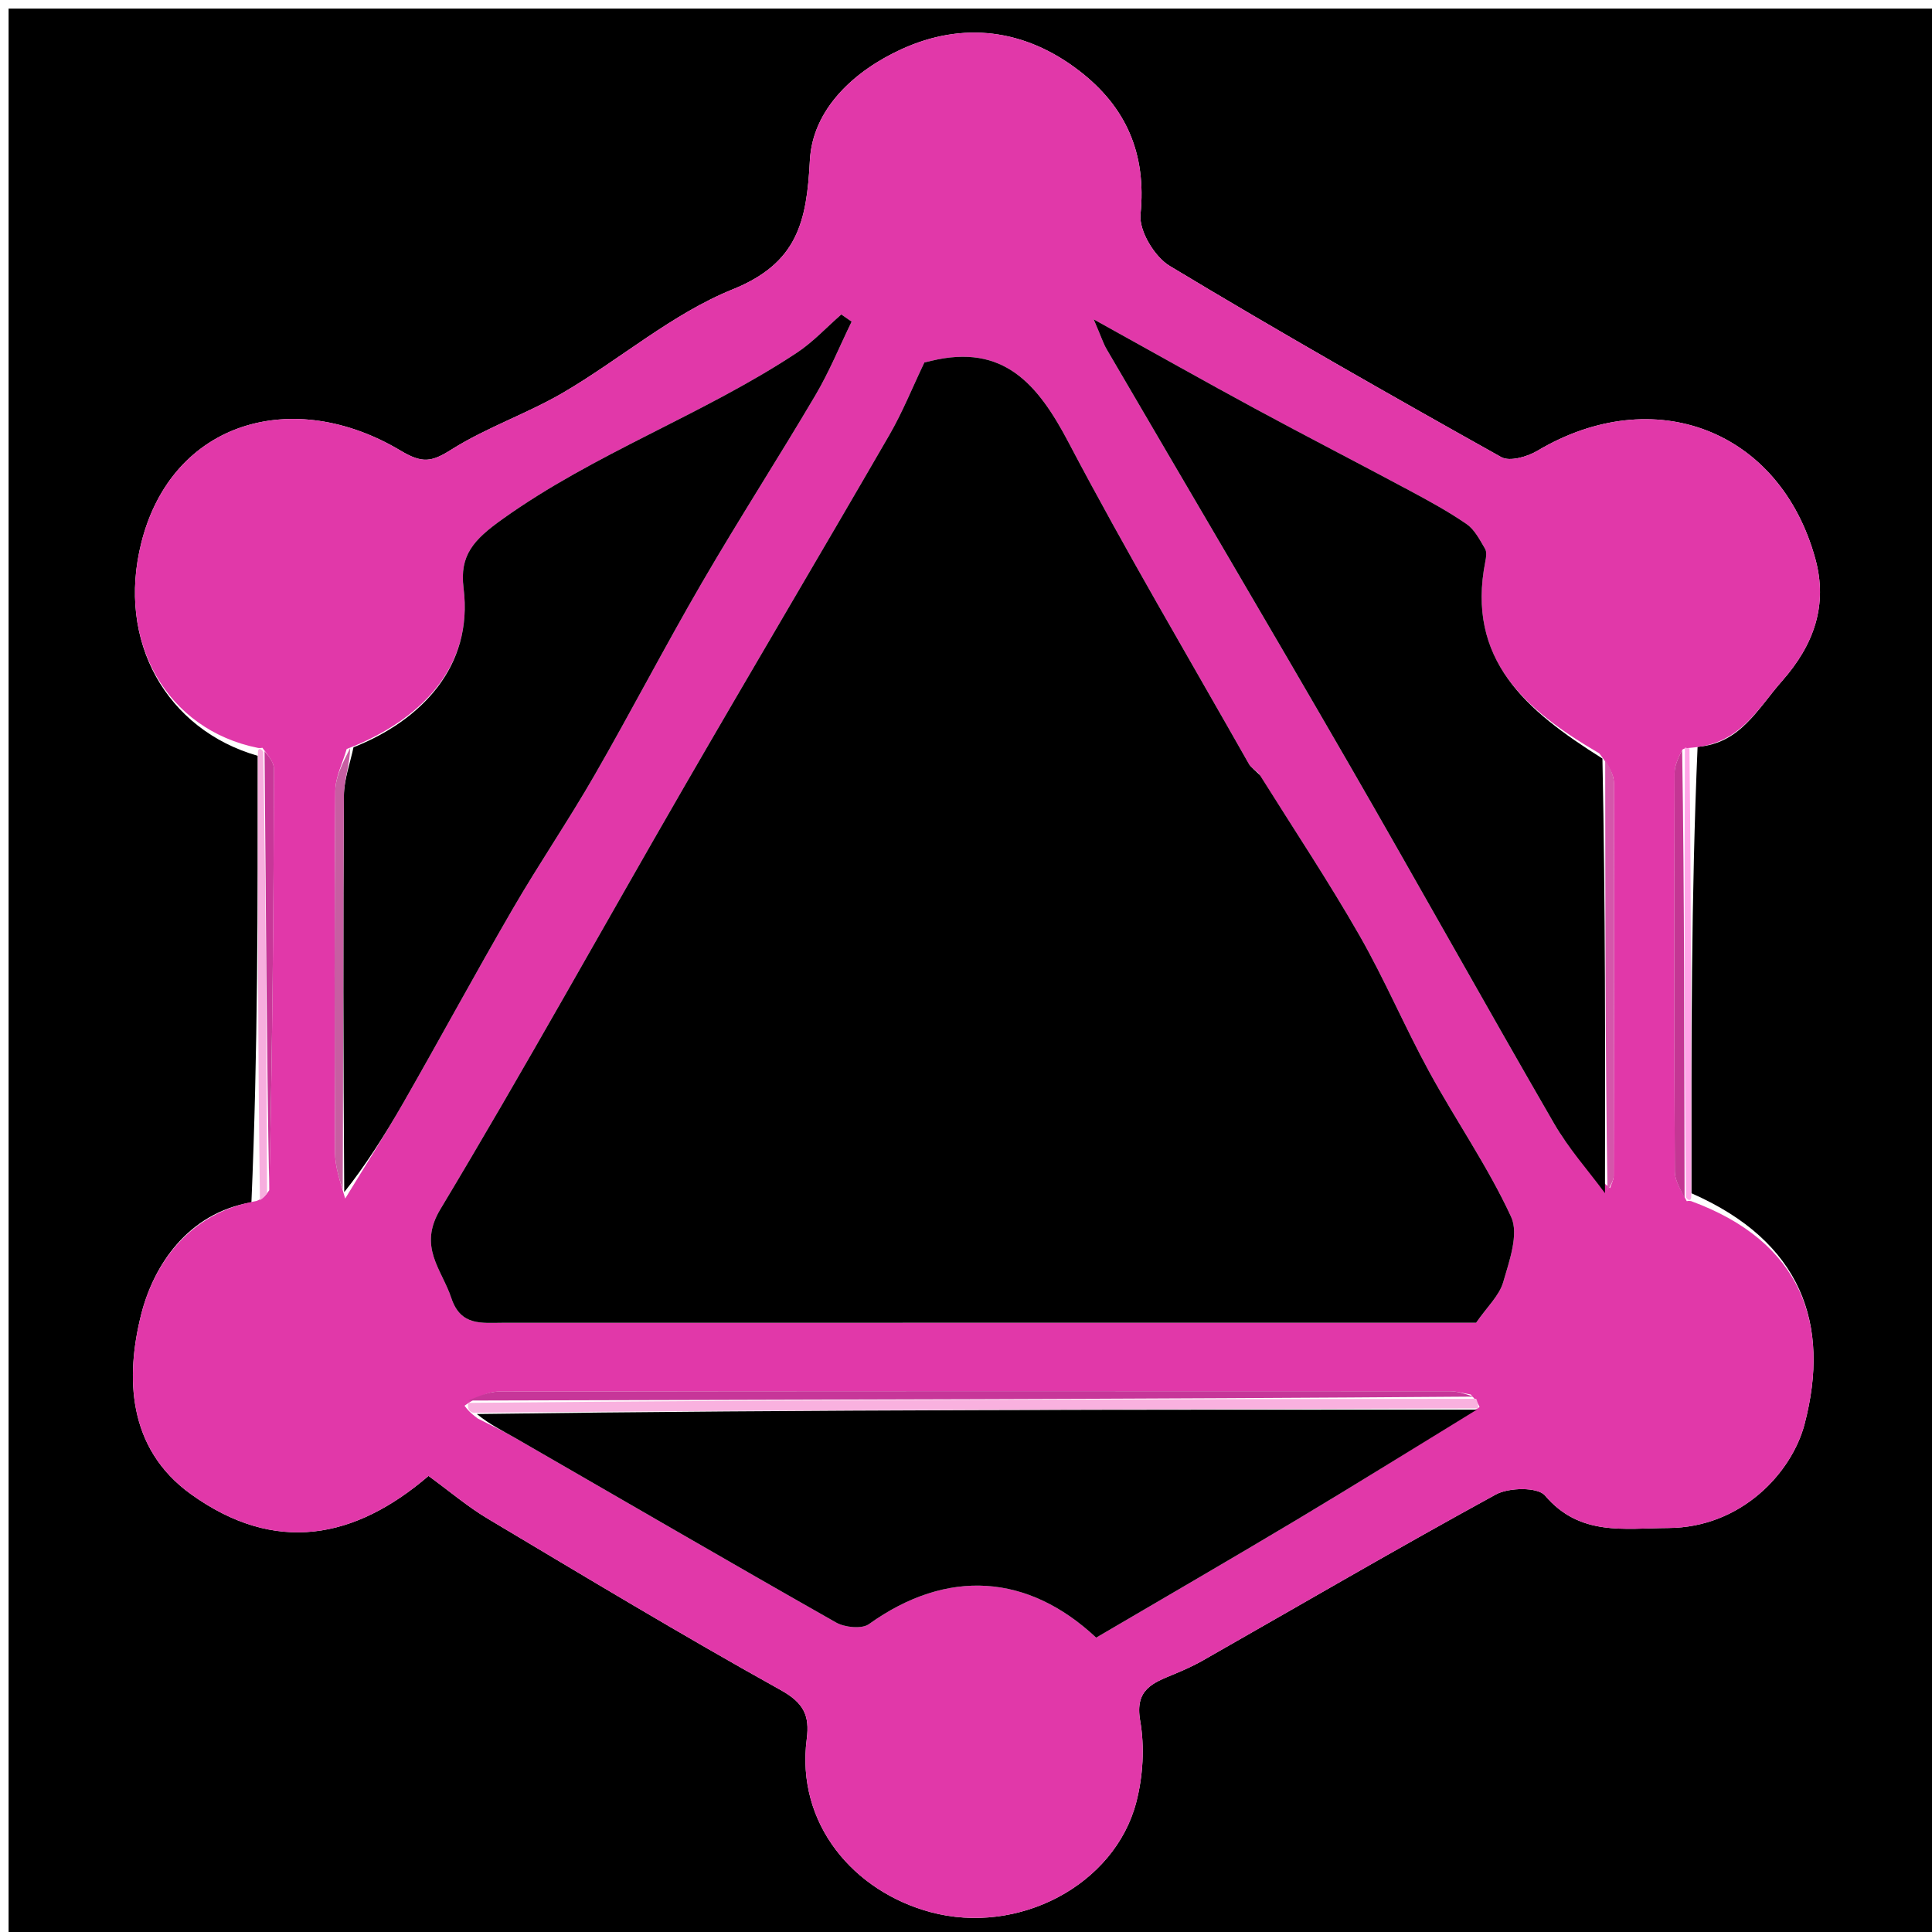 <svg version="1.1" id="Layer_1" xmlns="http://www.w3.org/2000/svg" xmlns:xlink="http://www.w3.org/1999/xlink" x="0px" y="0px"
	 width="100%" viewBox="0 0 225 225" enable-background="new 0 0 225 225" xml:space="preserve">
<path fill="#000000" opacity="1" stroke="none" 
	d="
M128,226 
	C85.333,226 43.167,226 1,226 
	C1,151 1,76 1,1 
	C76,1 151,1 226,1 
	C226,76 226,151 226,226 
	C193.5,226 161,226 128,226 
M30.01,88.021 
	C30.021,105.302 30.032,122.583 29.28,140.027 
	C21.859,141.27 17.877,147.385 16.44,153.083 
	C14.629,160.259 14.772,168.653 22.248,174.02 
	C32.054,181.062 41.324,179.251 49.905,171.885 
	C52.377,173.686 54.458,175.464 56.774,176.846 
	C68.093,183.599 79.383,190.409 90.9,196.81 
	C93.602,198.312 94.311,199.773 93.954,202.522 
	C92.668,212.44 99.461,220.291 108.374,222.686 
	C118.596,225.434 129.809,219.538 132.326,209.902 
	C133.117,206.875 133.319,203.45 132.782,200.383 
	C132.146,196.749 134.255,196 136.655,195.004 
	C137.799,194.529 138.944,194.027 140.019,193.415 
	C151.399,186.935 162.713,180.332 174.202,174.049 
	C175.718,173.22 179.087,173.168 179.93,174.165 
	C183.969,178.942 189.205,177.976 194.261,177.952 
	C202.825,177.912 208.683,171.488 210.16,165.854 
	C213.211,154.215 209.833,144.598 196.987,138.967 
	C196.969,121.691 196.951,104.416 197.7,86.973 
	C202.696,86.588 204.677,82.549 207.54,79.307 
	C211.292,75.057 212.875,70.426 211.421,65.104 
	C207.306,50.045 192.591,44.444 179.043,52.499 
	C177.869,53.197 175.819,53.786 174.841,53.239 
	C161.872,45.986 148.951,38.639 136.226,30.972 
	C134.455,29.904 132.632,26.881 132.824,24.963 
	C133.533,17.877 131.141,12.443 125.687,8.246 
	C119.317,3.343 112.108,2.465 104.953,5.746 
	C99.558,8.22 94.633,12.642 94.318,18.684 
	C93.948,25.787 92.907,30.636 85.334,33.696 
	C78.298,36.539 72.271,41.809 65.621,45.706 
	C61.414,48.171 56.682,49.763 52.57,52.358 
	C50.263,53.813 49.191,53.996 46.66,52.484 
	C34.175,45.021 20.052,49.005 16.467,63.17 
	C13.534,74.76 19.443,84.989 30.01,88.021 
z"/>
<path fill="#E138A9" opacity="1" stroke="none" 
	d="
M196.933,139.878 
	C209.833,144.598 213.211,154.215 210.16,165.854 
	C208.683,171.488 202.825,177.912 194.261,177.952 
	C189.205,177.976 183.969,178.942 179.93,174.165 
	C179.087,173.168 175.718,173.22 174.202,174.049 
	C162.713,180.332 151.399,186.935 140.019,193.415 
	C138.944,194.027 137.799,194.529 136.655,195.004 
	C134.255,196 132.146,196.749 132.782,200.383 
	C133.319,203.45 133.117,206.875 132.326,209.902 
	C129.809,219.538 118.596,225.434 108.374,222.686 
	C99.461,220.291 92.668,212.44 93.954,202.522 
	C94.311,199.773 93.602,198.312 90.9,196.81 
	C79.383,190.409 68.093,183.599 56.774,176.846 
	C54.458,175.464 52.377,173.686 49.905,171.885 
	C41.324,179.251 32.054,181.062 22.248,174.02 
	C14.772,168.653 14.629,160.259 16.44,153.083 
	C17.877,147.385 21.859,141.27 29.89,139.862 
	C30.746,139.477 30.947,139.222 31.356,138.612 
	C31.727,122.055 31.864,105.815 31.909,89.575 
	C31.911,88.726 31.13,87.874 30.555,87.081 
	C30.398,87.138 30.064,87.106 30.064,87.106 
	C19.443,84.989 13.534,74.76 16.467,63.17 
	C20.052,49.005 34.175,45.021 46.66,52.484 
	C49.191,53.996 50.263,53.813 52.57,52.358 
	C56.682,49.763 61.414,48.171 65.621,45.706 
	C72.271,41.809 78.298,36.539 85.334,33.696 
	C92.907,30.636 93.948,25.787 94.318,18.684 
	C94.633,12.642 99.558,8.22 104.953,5.746 
	C112.108,2.465 119.317,3.343 125.687,8.246 
	C131.141,12.443 133.533,17.877 132.824,24.963 
	C132.632,26.881 134.455,29.904 136.226,30.972 
	C148.951,38.639 161.872,45.986 174.841,53.239 
	C175.819,53.786 177.869,53.197 179.043,52.499 
	C192.591,44.444 207.306,50.045 211.421,65.104 
	C212.875,70.426 211.292,75.057 207.54,79.307 
	C204.677,82.549 202.696,86.588 197.135,87.062 
	C196.571,87.151 196.22,87.056 195.903,87.332 
	C195.391,88.402 195.026,89.196 195.024,89.991 
	C194.988,105.461 194.966,120.931 195.048,136.401 
	C195.054,137.586 195.853,138.767 196.441,139.891 
	C196.599,139.831 196.933,139.878 196.933,139.878 
M54.097,163.71 
	C54.399,164.109 54.702,164.508 55.654,165.206 
	C57.085,165.944 58.548,166.627 59.941,167.43 
	C72.407,174.614 84.84,181.855 97.355,188.95 
	C98.381,189.531 100.361,189.743 101.196,189.145 
	C110.348,182.591 119.747,183.305 127.659,190.72 
	C135.504,186.116 143.311,181.602 151.049,176.972 
	C158.07,172.77 165.014,168.44 172.308,163.868 
	C172.178,163.546 172.049,163.224 171.281,162.4 
	C170.469,162.269 169.656,162.024 168.843,162.024 
	C131.949,162.006 95.055,161.997 58.162,162.059 
	C56.787,162.061 55.414,162.782 54.097,163.71 
M40.373,87.231 
	C39.911,88.86 39.059,90.487 39.047,92.12 
	C38.939,106.167 38.954,120.214 39.019,134.262 
	C39.026,135.849 39.563,137.434 40.202,139.584 
	C42.466,135.867 44.814,132.2 46.975,128.424 
	C51.266,120.928 55.374,113.327 59.71,105.858 
	C62.753,100.616 66.178,95.595 69.202,90.343 
	C73.487,82.9 77.441,75.266 81.758,67.842 
	C86.028,60.496 90.641,53.35 94.961,46.031 
	C96.576,43.297 97.786,40.323 99.18,37.458 
	C98.779,37.18 98.379,36.901 97.978,36.623 
	C96.264,38.119 94.692,39.83 92.811,41.074 
	C81.84,48.33 69.288,52.748 58.491,60.476 
	C55.147,62.869 53.504,64.66 53.987,68.493 
	C55.144,77.68 48.975,83.934 40.373,87.231 
M187.501,138.368 
	C187.651,137.899 187.929,137.429 187.93,136.959 
	C187.97,121.692 188.005,106.425 187.952,91.159 
	C187.948,90.109 187.259,89.061 186.249,87.734 
	C177.695,82.737 170.717,76.808 172.983,65.383 
	C173.078,64.903 173.17,64.279 172.949,63.909 
	C172.339,62.883 171.746,61.689 170.813,61.045 
	C168.674,59.568 166.37,58.317 164.073,57.085 
	C158.132,53.9 152.134,50.82 146.205,47.612 
	C140.309,44.422 134.47,41.126 127.372,37.193 
	C128.273,39.29 128.499,40.016 128.872,40.656 
	C138.238,56.695 147.687,72.687 156.979,88.769 
	C165.051,102.742 172.892,116.849 180.972,130.819 
	C182.644,133.71 184.919,136.253 187.501,138.368 
M146.546,90.013 
	C146.178,89.676 145.692,89.406 145.458,88.993 
	C138.403,76.533 131.106,64.2 124.447,51.532 
	C120.887,44.761 116.889,39.978 108.441,42.027 
	C108.12,42.104 107.8,42.18 107.651,42.215 
	C106.27,45.103 105.118,47.988 103.579,50.649 
	C95.669,64.327 87.603,77.915 79.697,91.595 
	C70.217,107.997 61.047,124.582 51.29,140.816 
	C48.64,145.226 51.435,147.783 52.563,151.175 
	C53.655,154.459 56.108,154.052 58.582,154.051 
	C84.726,154.042 110.869,154.044 137.013,154.044 
	C148.824,154.044 160.636,154.044 171.907,154.044 
	C173.192,152.189 174.606,150.893 175.062,149.319 
	C175.777,146.855 176.905,143.715 175.987,141.723 
	C173.283,135.859 169.536,130.485 166.431,124.792 
	C163.585,119.576 161.26,114.07 158.31,108.917 
	C154.75,102.698 150.774,96.717 146.546,90.013 
z"/>
<path fill="#F7AEDE" opacity="1" stroke="none" 
	d="
M30.037,87.564 
	C30.064,87.106 30.398,87.138 30.653,87.541 
	C30.972,104.94 31.037,121.935 31.101,138.93 
	C30.947,139.222 30.746,139.477 30.272,139.78 
	C30.032,122.583 30.021,105.302 30.037,87.564 
z"/>
<path fill="#FFA5E8" opacity="1" stroke="none" 
	d="
M196.96,139.423 
	C196.933,139.878 196.599,139.831 196.344,139.434 
	C196.133,121.709 196.177,104.383 196.22,87.056 
	C196.22,87.056 196.571,87.151 196.752,87.146 
	C196.951,104.416 196.969,121.691 196.96,139.423 
z"/>
<path fill="#000000" opacity="1" stroke="none" 
	d="
M146.762,90.323 
	C150.774,96.717 154.75,102.698 158.31,108.917 
	C161.26,114.07 163.585,119.576 166.431,124.792 
	C169.536,130.485 173.283,135.859 175.987,141.723 
	C176.905,143.715 175.777,146.855 175.062,149.319 
	C174.606,150.893 173.192,152.189 171.907,154.044 
	C160.636,154.044 148.824,154.044 137.013,154.044 
	C110.869,154.044 84.726,154.042 58.582,154.051 
	C56.108,154.052 53.655,154.459 52.563,151.175 
	C51.435,147.783 48.64,145.226 51.29,140.816 
	C61.047,124.582 70.217,107.997 79.697,91.595 
	C87.603,77.915 95.669,64.327 103.579,50.649 
	C105.118,47.988 106.27,45.103 107.651,42.215 
	C107.8,42.18 108.12,42.104 108.441,42.027 
	C116.889,39.978 120.887,44.761 124.447,51.532 
	C131.106,64.2 138.403,76.533 145.458,88.993 
	C145.692,89.406 146.178,89.676 146.762,90.323 
z"/>
<path fill="#000000" opacity="1" stroke="none" 
	d="
M186.916,138.956 
	C184.919,136.253 182.644,133.71 180.972,130.819 
	C172.892,116.849 165.051,102.742 156.979,88.769 
	C147.687,72.687 138.238,56.695 128.872,40.656 
	C128.499,40.016 128.273,39.29 127.372,37.193 
	C134.47,41.126 140.309,44.422 146.205,47.612 
	C152.134,50.82 158.132,53.9 164.073,57.085 
	C166.37,58.317 168.674,59.568 170.813,61.045 
	C171.746,61.689 172.339,62.883 172.949,63.909 
	C173.17,64.279 173.078,64.903 172.983,65.383 
	C170.717,76.808 177.695,82.737 186.619,88.339 
	C186.966,105.615 186.941,122.286 186.916,138.956 
z"/>
<path fill="#000000" opacity="1" stroke="none" 
	d="
M41.167,87.028 
	C48.975,83.934 55.144,77.68 53.987,68.493 
	C53.504,64.66 55.147,62.869 58.491,60.476 
	C69.288,52.748 81.84,48.33 92.811,41.074 
	C94.692,39.83 96.264,38.119 97.978,36.623 
	C98.379,36.901 98.779,37.18 99.18,37.458 
	C97.786,40.323 96.576,43.297 94.961,46.031 
	C90.641,53.35 86.028,60.496 81.758,67.842 
	C77.441,75.266 73.487,82.9 69.202,90.343 
	C66.178,95.595 62.753,100.616 59.71,105.858 
	C55.374,113.327 51.266,120.928 46.975,128.424 
	C44.814,132.2 42.466,135.867 40.089,138.834 
	C39.984,122.945 39.951,107.806 40.051,92.667 
	C40.063,90.785 40.778,88.907 41.167,87.028 
z"/>
<path fill="#000000" opacity="1" stroke="none" 
	d="
M171.991,164.167 
	C165.014,168.44 158.07,172.77 151.049,176.972 
	C143.311,181.602 135.504,186.116 127.659,190.72 
	C119.747,183.305 110.348,182.591 101.196,189.145 
	C100.361,189.743 98.381,189.531 97.355,188.95 
	C84.84,181.855 72.407,174.614 59.941,167.43 
	C58.548,166.627 57.085,165.944 55.536,164.677 
	C94.275,164.154 133.133,164.161 171.991,164.167 
z"/>
<path fill="#F9B1DF" opacity="1" stroke="none" 
	d="
M172.15,164.018 
	C133.133,164.161 94.275,164.154 55.211,164.528 
	C54.702,164.508 54.399,164.109 54.531,163.378 
	C93.949,162.998 132.934,162.95 171.919,162.901 
	C172.049,163.224 172.178,163.546 172.15,164.018 
z"/>
<path fill="#C73699" opacity="1" stroke="none" 
	d="
M171.6,162.651 
	C132.934,162.95 93.949,162.998 54.502,163.107 
	C55.414,162.782 56.787,162.061 58.162,162.059 
	C95.055,161.997 131.949,162.006 168.843,162.024 
	C169.656,162.024 170.469,162.269 171.6,162.651 
z"/>
<path fill="#C75EA2" opacity="1" stroke="none" 
	d="
M40.77,87.129 
	C40.778,88.907 40.063,90.785 40.051,92.667 
	C39.951,107.806 39.984,122.945 39.915,138.552 
	C39.563,137.434 39.026,135.849 39.019,134.262 
	C38.954,120.214 38.939,106.167 39.047,92.12 
	C39.059,90.487 39.911,88.86 40.77,87.129 
z"/>
<path fill="#C43694" opacity="1" stroke="none" 
	d="
M195.903,87.332 
	C196.177,104.383 196.133,121.709 196.186,139.493 
	C195.853,138.767 195.054,137.586 195.048,136.401 
	C194.966,120.931 194.988,105.461 195.024,89.991 
	C195.026,89.196 195.391,88.402 195.903,87.332 
z"/>
<path fill="#C73798" opacity="1" stroke="none" 
	d="
M31.356,138.612 
	C31.037,121.935 30.972,104.94 30.81,87.484 
	C31.13,87.874 31.911,88.726 31.909,89.575 
	C31.864,105.815 31.727,122.055 31.356,138.612 
z"/>
<path fill="#D456AA" opacity="1" stroke="none" 
	d="
M187.209,138.662 
	C186.941,122.286 186.966,105.615 186.94,88.479 
	C187.259,89.061 187.948,90.109 187.952,91.159 
	C188.005,106.425 187.97,121.692 187.93,136.959 
	C187.929,137.429 187.651,137.899 187.209,138.662 
z"/>
</svg>